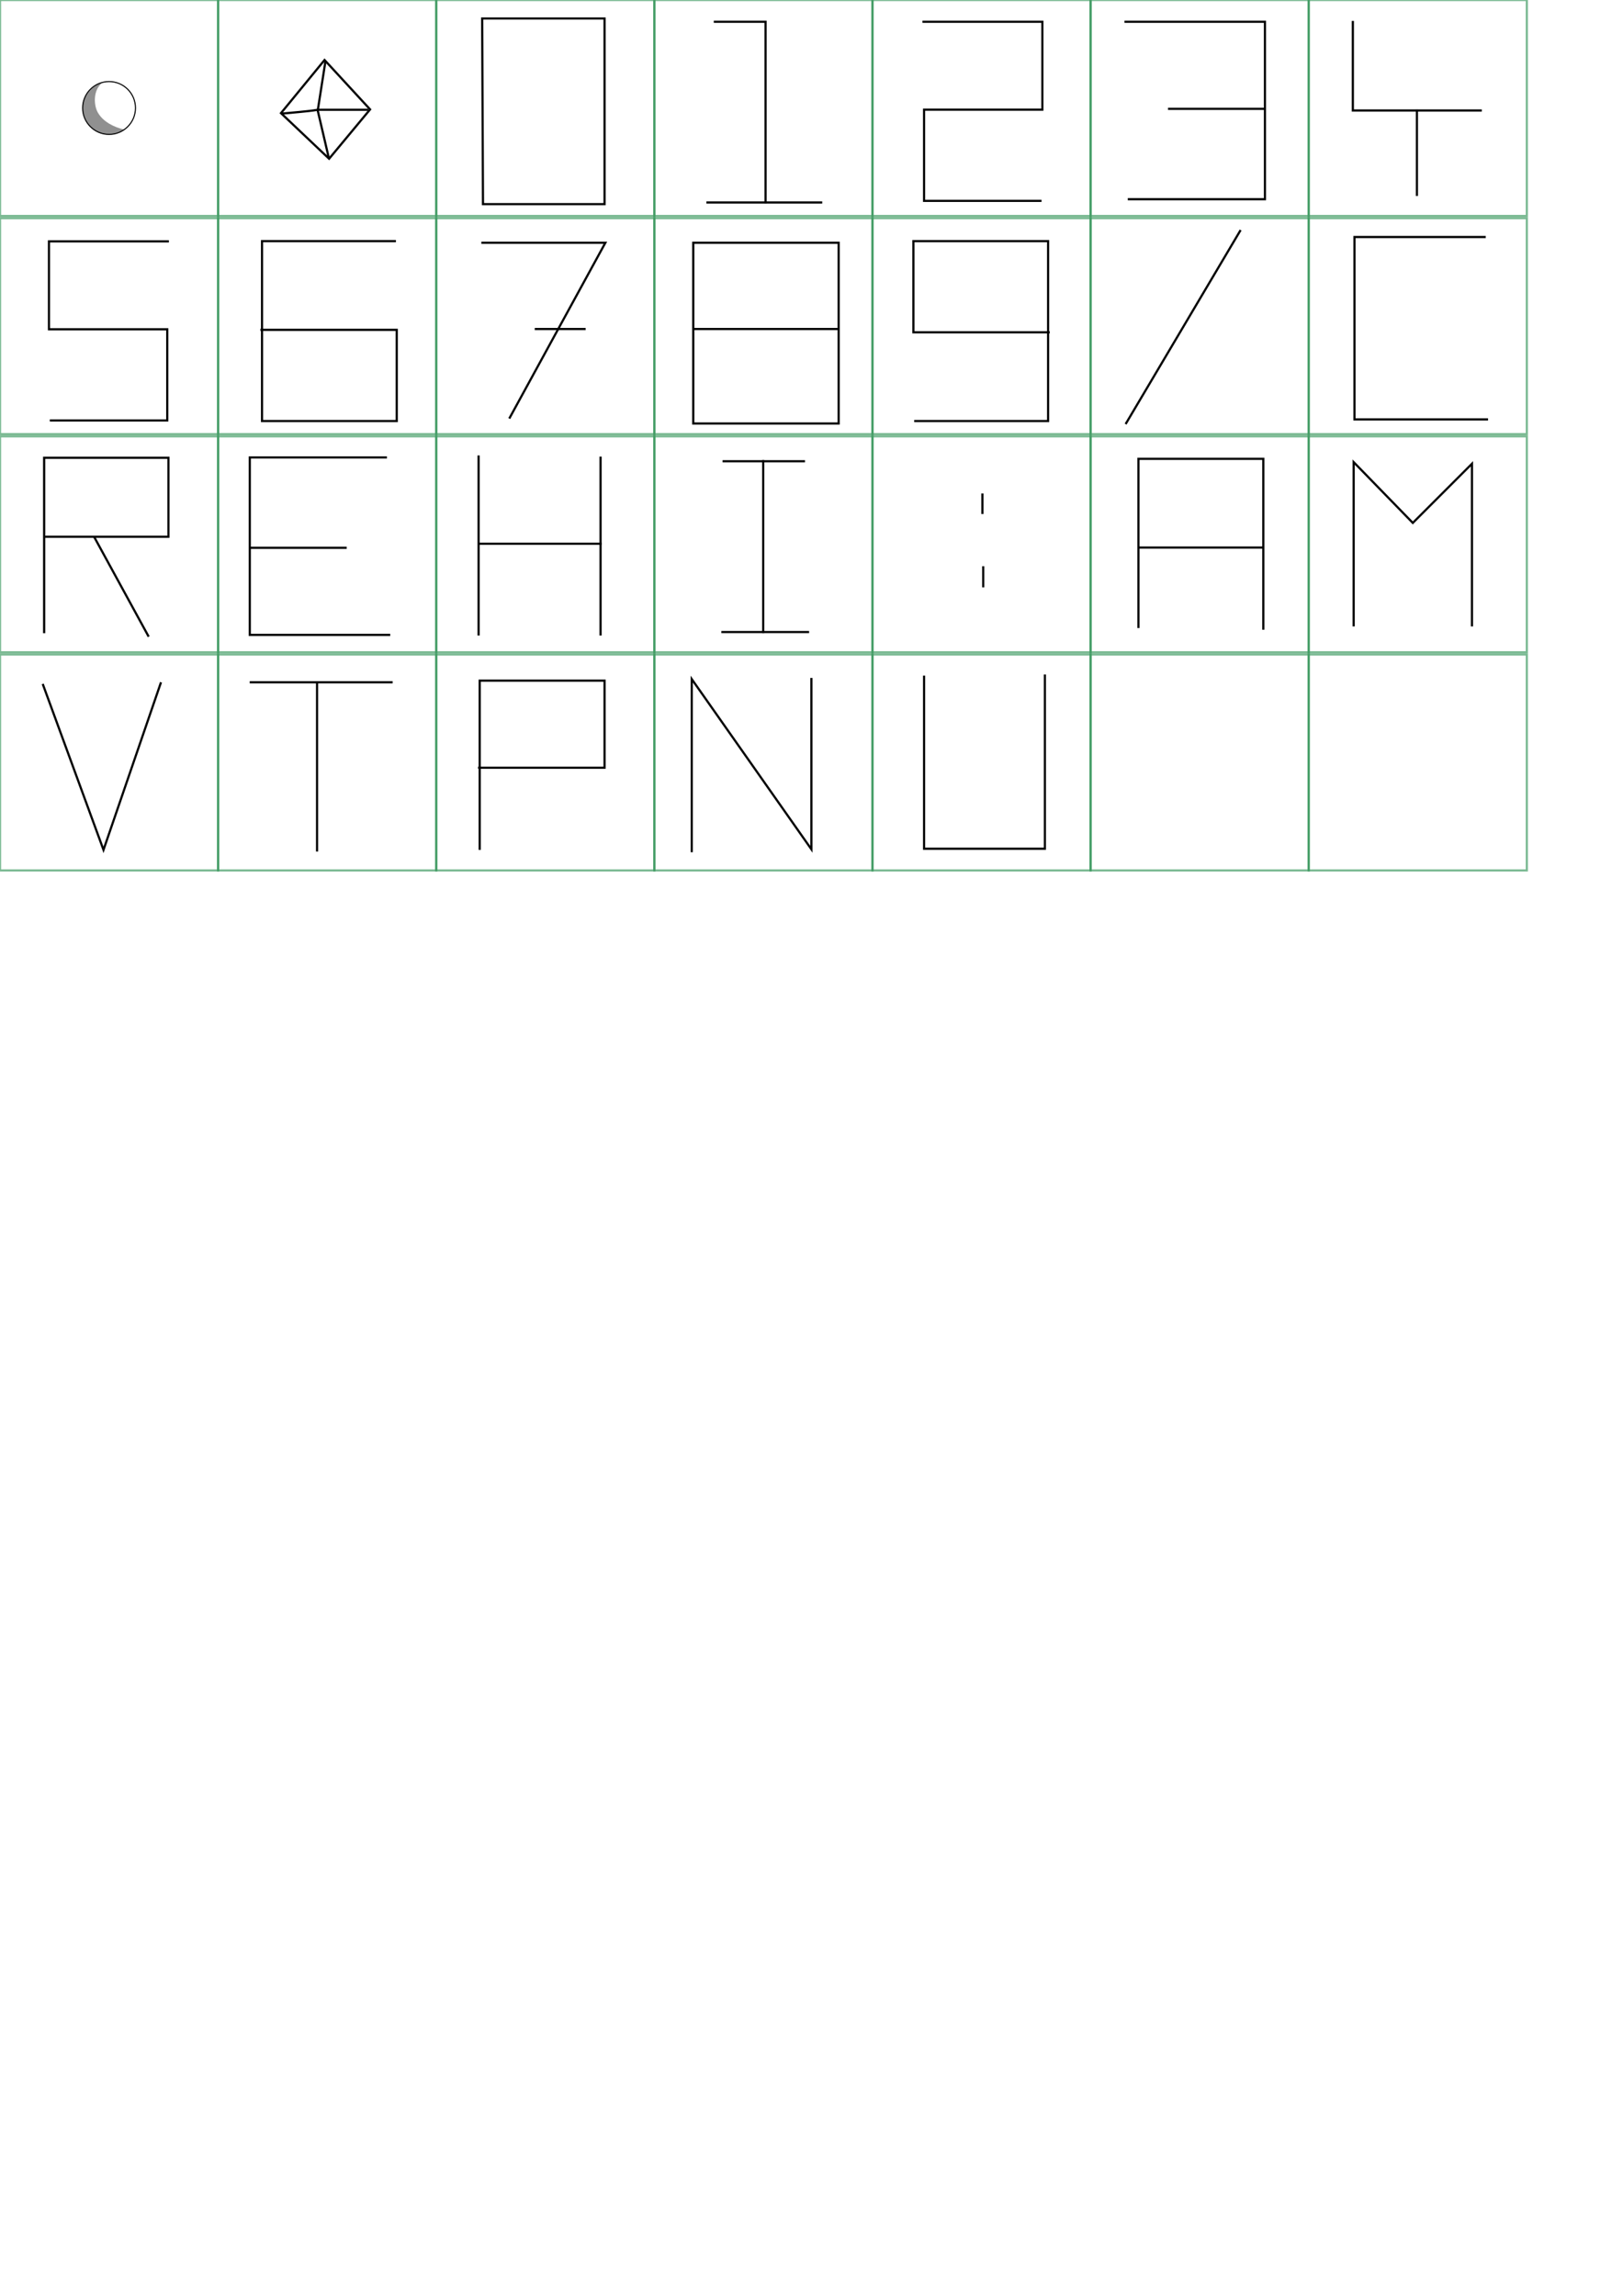 <?xml version="1.0" encoding="UTF-8" standalone="no"?>
<!-- Created with Inkscape (http://www.inkscape.org/) -->

<svg
   xmlns:dc="http://purl.org/dc/elements/1.1/"
   xmlns:cc="http://creativecommons.org/ns#"
   xmlns:rdf="http://www.w3.org/1999/02/22-rdf-syntax-ns#"
   xmlns:svg="http://www.w3.org/2000/svg"
   xmlns="http://www.w3.org/2000/svg"
   xmlns:xlink="http://www.w3.org/1999/xlink"
   xmlns:sodipodi="http://sodipodi.sourceforge.net/DTD/sodipodi-0.dtd"
   xmlns:inkscape="http://www.inkscape.org/namespaces/inkscape"
   version="1.0"
   width="744.094"
   height="1052.362"
   id="svg2"
   sodipodi:version="0.32"
   inkscape:version="0.48.3.1 r9886"
   sodipodi:docname="objects.svg"
   inkscape:output_extension="org.inkscape.output.svg.inkscape">
  <sodipodi:namedview
     inkscape:window-height="1000"
     inkscape:window-width="1215"
     inkscape:pageshadow="2"
     inkscape:pageopacity="0.0"
     guidetolerance="10.0"
     gridtolerance="10.0"
     objecttolerance="10.0"
     borderopacity="1.0"
     bordercolor="#666666"
     pagecolor="#ffffff"
     id="base"
     showgrid="false"
     inkscape:zoom="3.7553612"
     inkscape:cx="94.252546"
     inkscape:cy="933.64748"
     inkscape:window-x="65"
     inkscape:window-y="24"
     inkscape:current-layer="layer1"
     inkscape:window-maximized="1" />
  <defs
     id="defs4">
    <inkscape:perspective
       sodipodi:type="inkscape:persp3d"
       inkscape:vp_x="0 : 526.18109 : 1"
       inkscape:vp_y="0 : 1000 : 0"
       inkscape:vp_z="744.09448 : 526.18109 : 1"
       inkscape:persp3d-origin="372.04724 : 350.78739 : 1"
       id="perspective3224" />
  </defs>
  <g
     id="layer1">
    <g
       id="obj-orb"
       inkscape:label="#g2724">
      <path
         style="fill:none;fill-rule:evenodd;stroke:#000000;stroke-width:1px;stroke-linecap:butt;stroke-linejoin:miter;stroke-opacity:1"
         d="M 150.881,72.768 L 128.818,51.862 L 148.796,27.508 L 169.671,50.154 L 150.881,72.768 z"
         id="path2684"
         sodipodi:nodetypes="ccccc" />
      <path
         style="fill:none;fill-rule:evenodd;stroke:#000000;stroke-width:1px;stroke-linecap:butt;stroke-linejoin:miter;stroke-opacity:1"
         d="M 149.244,27.817 L 145.673,50.674 L 150.673,72.102"
         id="path5036"
         sodipodi:nodetypes="ccc" />
      <path
         style="fill:none;fill-rule:evenodd;stroke:#000000;stroke-width:1px;stroke-linecap:butt;stroke-linejoin:miter;stroke-opacity:1"
         d="M 128.887,52.102 C 133.56,51.621 141.046,51.123 145.673,50.317 L 168.887,50.317"
         id="path5038"
         sodipodi:nodetypes="ccc" />
    </g>
    <g
       id="obj-spidr">
      <path
         d="m 62.112,49.498 c 0,6.686 -5.426,12.112 -12.112,12.112 -6.686,0 -12.112,-5.426 -12.112,-12.112 0,-6.686 5.426,-12.112 12.112,-12.112 6.686,0 12.112,5.426 12.112,12.112 z"
         id="path2385"
         style="fill:none;stroke:#000000;stroke-width:0.5px;stroke-linecap:butt;stroke-linejoin:miter;stroke-opacity:1"
         inkscape:connector-curvature="0" />
      <path
         d="m 46.802,38.003 c -4.069,0.759 -8.831,6.36 -8.921,10.259 -0.207,8.935 8.051,17.485 19.091,11.151 -4.749,-1.147 -9.689,-3.555 -12.133,-7.851 -1.805,-3.173 -2.355,-10.084 1.963,-13.56 z"
         id="path3158"
         style="fill:#000000;fill-opacity:0.437;fill-rule:evenodd;stroke:none"
         inkscape:connector-curvature="0" />
    </g>
    <rect
       width="100"
       height="98.995"
       x="0"
       y="0"
       id="rect3170"
       style="fill:none;fill-opacity:0.961;stroke:#168540;stroke-opacity:0.565" />
    <use
       id="use3172"
       x="100"
       y="0"
       width="744.094"
       height="1052.362"
       xlink:href="#rect3170" />
    <use
       id="use3260"
       x="200"
       y="0"
       width="744.094"
       height="1052.362"
       xlink:href="#rect3170" />
    <use
       xlink:href="#rect3170"
       height="1052.362"
       width="744.094"
       y="0"
       x="300"
       id="use2401" />
    <use
       id="use2403"
       x="400"
       y="0"
       width="744.094"
       height="1052.362"
       xlink:href="#rect3170" />
    <use
       xlink:href="#rect3170"
       height="1052.362"
       width="744.094"
       y="0"
       x="500"
       id="use2405" />
    <use
       id="use2407"
       x="600"
       y="0"
       width="744.094"
       height="1052.362"
       xlink:href="#rect3170" />
    <g
       id="obj-5"
       transform="matrix(-1,0,0,1,500.339,100.665)">
      <path
         style="fill:none;fill-rule:evenodd;stroke:#000000;stroke-width:1px;stroke-linecap:butt;stroke-linejoin:miter;stroke-opacity:1"
         d="M 422.905,9.974 L 477.887,9.974 L 477.887,50.269 L 423.658,50.269 L 423.658,92.07 L 477.51,92.07"
         id="path2453" />
    </g>
    <use
       id="use3262"
       x="0"
       y="100"
       width="744.094"
       height="1052.362"
       xlink:href="#rect3170" />
    <use
       xlink:href="#rect3170"
       height="1052.362"
       width="744.094"
       y="200"
       x="0"
       id="use2486" />
    <use
       id="use3655"
       x="0"
       y="300"
       width="744.094"
       height="1052.362"
       xlink:href="#rect3170" />
    <use
       xlink:href="#rect3170"
       height="1052.362"
       width="744.094"
       y="300"
       x="100"
       id="use3657" />
    <use
       id="use3659"
       x="200"
       y="300"
       width="744.094"
       height="1052.362"
       xlink:href="#rect3170" />
    <use
       xlink:href="#rect3170"
       height="1052.362"
       width="744.094"
       y="300"
       x="300"
       id="use3661" />
    <use
       id="use3663"
       x="400"
       y="300"
       width="744.094"
       height="1052.362"
       xlink:href="#rect3170" />
    <use
       xlink:href="#rect3170"
       height="1052.362"
       width="744.094"
       y="300"
       x="500"
       id="use3665" />
    <use
       id="use3667"
       x="600"
       y="300"
       width="744.094"
       height="1052.362"
       xlink:href="#rect3170" />
    <use
       id="use2488"
       x="100"
       y="200"
       width="744.094"
       height="1052.362"
       xlink:href="#rect3170" />
    <use
       xlink:href="#rect3170"
       height="1052.362"
       width="744.094"
       y="200"
       x="200"
       id="use2490" />
    <use
       id="use2492"
       x="300"
       y="200"
       width="744.094"
       height="1052.362"
       xlink:href="#rect3170" />
    <use
       xlink:href="#rect3170"
       height="1052.362"
       width="744.094"
       y="200"
       x="400"
       id="use2494" />
    <use
       id="use2496"
       x="500"
       y="200"
       width="744.094"
       height="1052.362"
       xlink:href="#rect3170" />
    <use
       xlink:href="#rect3170"
       height="1052.362"
       width="744.094"
       y="200"
       x="600"
       id="use2498" />
    <use
       id="use3264"
       x="100"
       y="100"
       width="744.094"
       height="1052.362"
       xlink:href="#rect3170" />
    <use
       id="use3266"
       x="200"
       y="100"
       width="744.094"
       height="1052.362"
       xlink:href="#rect3170" />
    <use
       xlink:href="#rect3170"
       height="1052.362"
       width="744.094"
       y="100"
       x="300"
       id="use2409" />
    <use
       id="use2411"
       x="400"
       y="100"
       width="744.094"
       height="1052.362"
       xlink:href="#rect3170" />
    <use
       xlink:href="#rect3170"
       height="1052.362"
       width="744.094"
       y="100"
       x="500"
       id="use2413" />
    <use
       id="use2415"
       x="600"
       y="100"
       width="744.094"
       height="1052.362"
       xlink:href="#rect3170" />
    <g
       id="obj-0">
      <path
         sodipodi:nodetypes="ccccc"
         id="path2417"
         d="M 221.056,8.468 L 277.167,8.468 L 277.167,93.576 L 221.432,93.576 L 221.056,8.468 z"
         style="fill:none;fill-rule:evenodd;stroke:#000000;stroke-width:1px;stroke-linecap:butt;stroke-linejoin:miter;stroke-opacity:1" />
    </g>
    <g
       id="obj-1">
      <path
         id="path2419"
         d="M 327.253,9.974 L 350.977,9.974 L 350.977,93.2"
         style="fill:none;fill-rule:evenodd;stroke:#000000;stroke-width:1px;stroke-linecap:butt;stroke-linejoin:miter;stroke-opacity:1" />
      <path
         sodipodi:nodetypes="cc"
         id="path2421"
         d="M 376.962,92.823 L 323.863,92.823"
         style="fill:none;fill-rule:evenodd;stroke:#000000;stroke-width:1px;stroke-linecap:butt;stroke-linejoin:miter;stroke-opacity:1" />
    </g>
    <g
       id="obj-2">
      <path
         id="path2423"
         d="M 422.905,9.974 L 477.887,9.974 L 477.887,50.269 L 423.658,50.269 L 423.658,92.07 L 477.51,92.07"
         style="fill:none;fill-rule:evenodd;stroke:#000000;stroke-width:1px;stroke-linecap:butt;stroke-linejoin:miter;stroke-opacity:1" />
    </g>
    <g
       id="obj-3">
      <path
         id="path2425"
         d="M 515.545,9.974 L 579.941,9.974 L 579.941,91.317 L 517.052,91.317"
         style="fill:none;fill-rule:evenodd;stroke:#000000;stroke-width:1px;stroke-linecap:butt;stroke-linejoin:miter;stroke-opacity:1" />
      <path
         id="path2427"
         d="M 535.504,49.892 L 579.941,49.892"
         style="fill:none;fill-rule:evenodd;stroke:#000000;stroke-width:1px;stroke-linecap:butt;stroke-linejoin:miter;stroke-opacity:1" />
    </g>
    <g
       id="obj-4">
      <path
         id="path2429"
         d="M 620.236,9.598 L 620.236,50.645 L 679.36,50.645"
         style="fill:none;fill-rule:evenodd;stroke:#000000;stroke-width:1px;stroke-linecap:butt;stroke-linejoin:miter;stroke-opacity:1" />
      <path
         id="path2431"
         d="M 649.61,50.269 L 649.61,89.81"
         style="fill:none;fill-rule:evenodd;stroke:#000000;stroke-width:1px;stroke-linecap:butt;stroke-linejoin:miter;stroke-opacity:1" />
    </g>
    <g
       id="obj-6">
      <path
         id="path2455"
         d="M 181.514,110.522 L 120.131,110.522 L 120.131,192.995 L 181.891,192.995 L 181.891,151.194 L 119.378,151.194"
         style="fill:none;fill-rule:evenodd;stroke:#000000;stroke-width:1px;stroke-linecap:butt;stroke-linejoin:miter;stroke-opacity:1" />
    </g>
    <g
       id="obj-7">
      <path
         id="path2457"
         d="M 220.679,111.276 L 277.543,111.276 L 233.483,191.865"
         style="fill:none;fill-rule:evenodd;stroke:#000000;stroke-width:1px;stroke-linecap:butt;stroke-linejoin:miter;stroke-opacity:1" />
      <path
         id="path2459"
         d="M 245.157,150.817 L 268.505,150.817"
         style="fill:none;fill-rule:evenodd;stroke:#000000;stroke-width:1px;stroke-linecap:butt;stroke-linejoin:miter;stroke-opacity:1" />
    </g>
    <g
       id="obj-8">
      <path
         sodipodi:nodetypes="ccccc"
         id="path2461"
         d="M 317.838,111.276 L 384.494,111.276 L 384.494,194.124 L 317.838,194.124 L 317.838,111.276 z"
         style="fill:none;fill-rule:evenodd;stroke:#000000;stroke-width:1px;stroke-linecap:butt;stroke-linejoin:miter;stroke-opacity:1" />
      <path
         id="path2463"
         d="M 317.838,150.817 L 384.117,150.817"
         style="fill:none;fill-rule:evenodd;stroke:#000000;stroke-width:1px;stroke-linecap:butt;stroke-linejoin:miter;stroke-opacity:1" />
    </g>
    <g
       id="obj-9">
      <path
         style="fill:none;fill-rule:evenodd;stroke:#000000;stroke-width:1px;stroke-linecap:butt;stroke-linejoin:miter;stroke-opacity:1"
         d="M 419.139,192.995 L 480.523,192.995 L 480.523,110.523 L 418.763,110.523 L 418.763,152.323 L 481.276,152.323"
         id="path2465" />
    </g>
    <g
       id="obj-slash">
      <path
         id="path2481"
         d="M 516.062,194.389 L 568.787,105.449"
         style="fill:none;fill-rule:evenodd;stroke:#000000;stroke-width:1px;stroke-linecap:butt;stroke-linejoin:miter;stroke-opacity:1" />
    </g>
    <g
       id="obj-c">
      <path
         id="path2500"
         d="M 681.16,108.645 L 620.979,108.645 L 620.979,192.258 L 682.225,192.258"
         style="fill:none;fill-rule:evenodd;stroke:#000000;stroke-width:1px;stroke-linecap:butt;stroke-linejoin:miter;stroke-opacity:1" />
    </g>
    <g
       id="obj-r">
      <path
         sodipodi:nodetypes="cccc"
         id="path2505"
         d="M 20.77,246.048 L 77.223,246.048 L 77.223,209.833 L 20.238,209.833 L 20.238,290.252"
         style="fill:none;fill-rule:evenodd;stroke:#000000;stroke-width:1px;stroke-linecap:butt;stroke-linejoin:miter;stroke-opacity:1" />
      <path
         id="path2507"
         d="M 43.138,246.048 L 68.169,291.849"
         style="fill:none;fill-rule:evenodd;stroke:#000000;stroke-width:1px;stroke-linecap:butt;stroke-linejoin:miter;stroke-opacity:1"
         sodipodi:nodetypes="cc" />
    </g>
    <g
       id="obj-e"
       transform="matrix(-1,0,0,-1,694.46,301.005)">
      <path
         style="fill:none;fill-rule:evenodd;stroke:#000000;stroke-width:1px;stroke-linecap:butt;stroke-linejoin:miter;stroke-opacity:1"
         d="M 515.545,9.974 L 579.941,9.974 L 579.941,91.317 L 517.052,91.317"
         id="path2515" />
      <path
         style="fill:none;fill-rule:evenodd;stroke:#000000;stroke-width:1px;stroke-linecap:butt;stroke-linejoin:miter;stroke-opacity:1"
         d="M 535.504,49.892 L 579.941,49.892"
         id="path2517" />
    </g>
    <g
       id="obj-h">
      <path
         id="path2519"
         d="M 219.42,208.768 L 219.42,291.317"
         style="fill:none;fill-rule:evenodd;stroke:#000000;stroke-width:1px;stroke-linecap:butt;stroke-linejoin:miter;stroke-opacity:1" />
      <path
         sodipodi:nodetypes="cc"
         id="path2521"
         d="M 275.34,209.301 L 275.34,291.317"
         style="fill:none;fill-rule:evenodd;stroke:#000000;stroke-width:1px;stroke-linecap:butt;stroke-linejoin:miter;stroke-opacity:1" />
      <path
         id="path2523"
         d="M 219.42,249.244 L 275.872,249.244"
         style="fill:none;fill-rule:evenodd;stroke:#000000;stroke-width:1px;stroke-linecap:butt;stroke-linejoin:miter;stroke-opacity:1" />
    </g>
    <g
       id="obj-i">
      <path
         id="path2530"
         d="M 349.9,210.899 L 349.9,290.252"
         style="fill:none;fill-rule:evenodd;stroke:#000000;stroke-width:1px;stroke-linecap:butt;stroke-linejoin:miter;stroke-opacity:1" />
      <path
         id="path2532"
         d="M 331.26,211.431 L 369.072,211.431"
         style="fill:none;fill-rule:evenodd;stroke:#000000;stroke-width:1px;stroke-linecap:butt;stroke-linejoin:miter;stroke-opacity:1" />
      <path
         sodipodi:nodetypes="cc"
         id="path2534"
         d="M 330.727,289.719 L 370.942,289.719"
         style="fill:none;fill-rule:evenodd;stroke:#000000;stroke-width:1px;stroke-linecap:butt;stroke-linejoin:miter;stroke-opacity:1" />
    </g>
    <g
       id="obj-colon">
      <path
         id="path2543"
         d="M 450.396,226.201 L 450.396,235.615"
         style="fill:none;fill-rule:evenodd;stroke:#000000;stroke-width:1px;stroke-linecap:butt;stroke-linejoin:miter;stroke-opacity:1" />
      <path
         sodipodi:nodetypes="cc"
         id="path2545"
         d="M 450.773,259.559 L 450.773,269.233"
         style="fill:none;fill-rule:evenodd;stroke:#000000;stroke-width:1px;stroke-linecap:butt;stroke-linejoin:miter;stroke-opacity:1" />
    </g>
    <g
       id="obj-a">
      <path
         id="path3649"
         d="M 521.947,287.894 L 521.947,210.318 L 579.188,210.318 L 579.188,288.647"
         style="fill:none;fill-rule:evenodd;stroke:#000000;stroke-width:1px;stroke-linecap:butt;stroke-linejoin:miter;stroke-opacity:1" />
      <path
         id="path3651"
         d="M 521.947,250.989 L 579.188,250.989"
         style="fill:none;fill-rule:evenodd;stroke:#000000;stroke-width:1px;stroke-linecap:butt;stroke-linejoin:miter;stroke-opacity:1" />
    </g>
    <g
       id="obj-m">
      <path
         id="path3653"
         d="M 620.612,287.141 L 620.612,211.824 L 647.727,239.691 L 674.841,212.577 L 674.841,287.141"
         style="fill:none;fill-rule:evenodd;stroke:#000000;stroke-width:1px;stroke-linecap:butt;stroke-linejoin:miter;stroke-opacity:1" />
    </g>
    <g
       id="obj-v">
      <path
         sodipodi:nodetypes="ccc"
         id="path3669"
         d="M 19.582,313.502 L 47.45,389.572 L 73.811,312.749"
         style="fill:none;fill-rule:evenodd;stroke:#000000;stroke-width:1px;stroke-linecap:butt;stroke-linejoin:miter;stroke-opacity:1" />
    </g>
    <g
       id="obj-t">
      <path
         sodipodi:nodetypes="cc"
         id="path3681"
         d="M 114.482,312.749 L 180.008,312.749"
         style="fill:none;fill-rule:evenodd;stroke:#000000;stroke-width:1px;stroke-linecap:butt;stroke-linejoin:miter;stroke-opacity:1" />
      <path
         id="path3683"
         d="M 145.362,312.749 L 145.362,390.325"
         style="fill:none;fill-rule:evenodd;stroke:#000000;stroke-width:1px;stroke-linecap:butt;stroke-linejoin:miter;stroke-opacity:1" />
    </g>
    <g
       id="obj-p">
      <path
         sodipodi:nodetypes="ccccc"
         id="path3685"
         d="M 219.926,389.572 L 219.926,311.996 L 277.167,311.996 L 277.167,351.914 L 219.173,351.914"
         style="fill:none;fill-rule:evenodd;stroke:#000000;stroke-width:1px;stroke-linecap:butt;stroke-linejoin:miter;stroke-opacity:1" />
    </g>
    <g
       id="obj-n">
      <path
         inkscape:connector-curvature="0"
         id="path4231"
         d="m 317.147,390.642 0,-79.353 54.855,78.022 0,-78.554"
         style="fill:none;stroke:#000000;stroke-width:1px;stroke-linecap:butt;stroke-linejoin:miter;stroke-opacity:1" />
    </g>
    <g
       id="obj-u">
      <path
         inkscape:connector-curvature="0"
         id="path4233"
         d="m 423.661,309.691 0,79.353 55.387,0 0,-79.886"
         style="fill:none;stroke:#000000;stroke-width:1px;stroke-linecap:butt;stroke-linejoin:miter;stroke-opacity:1" />
    </g>
  </g>
</svg>
